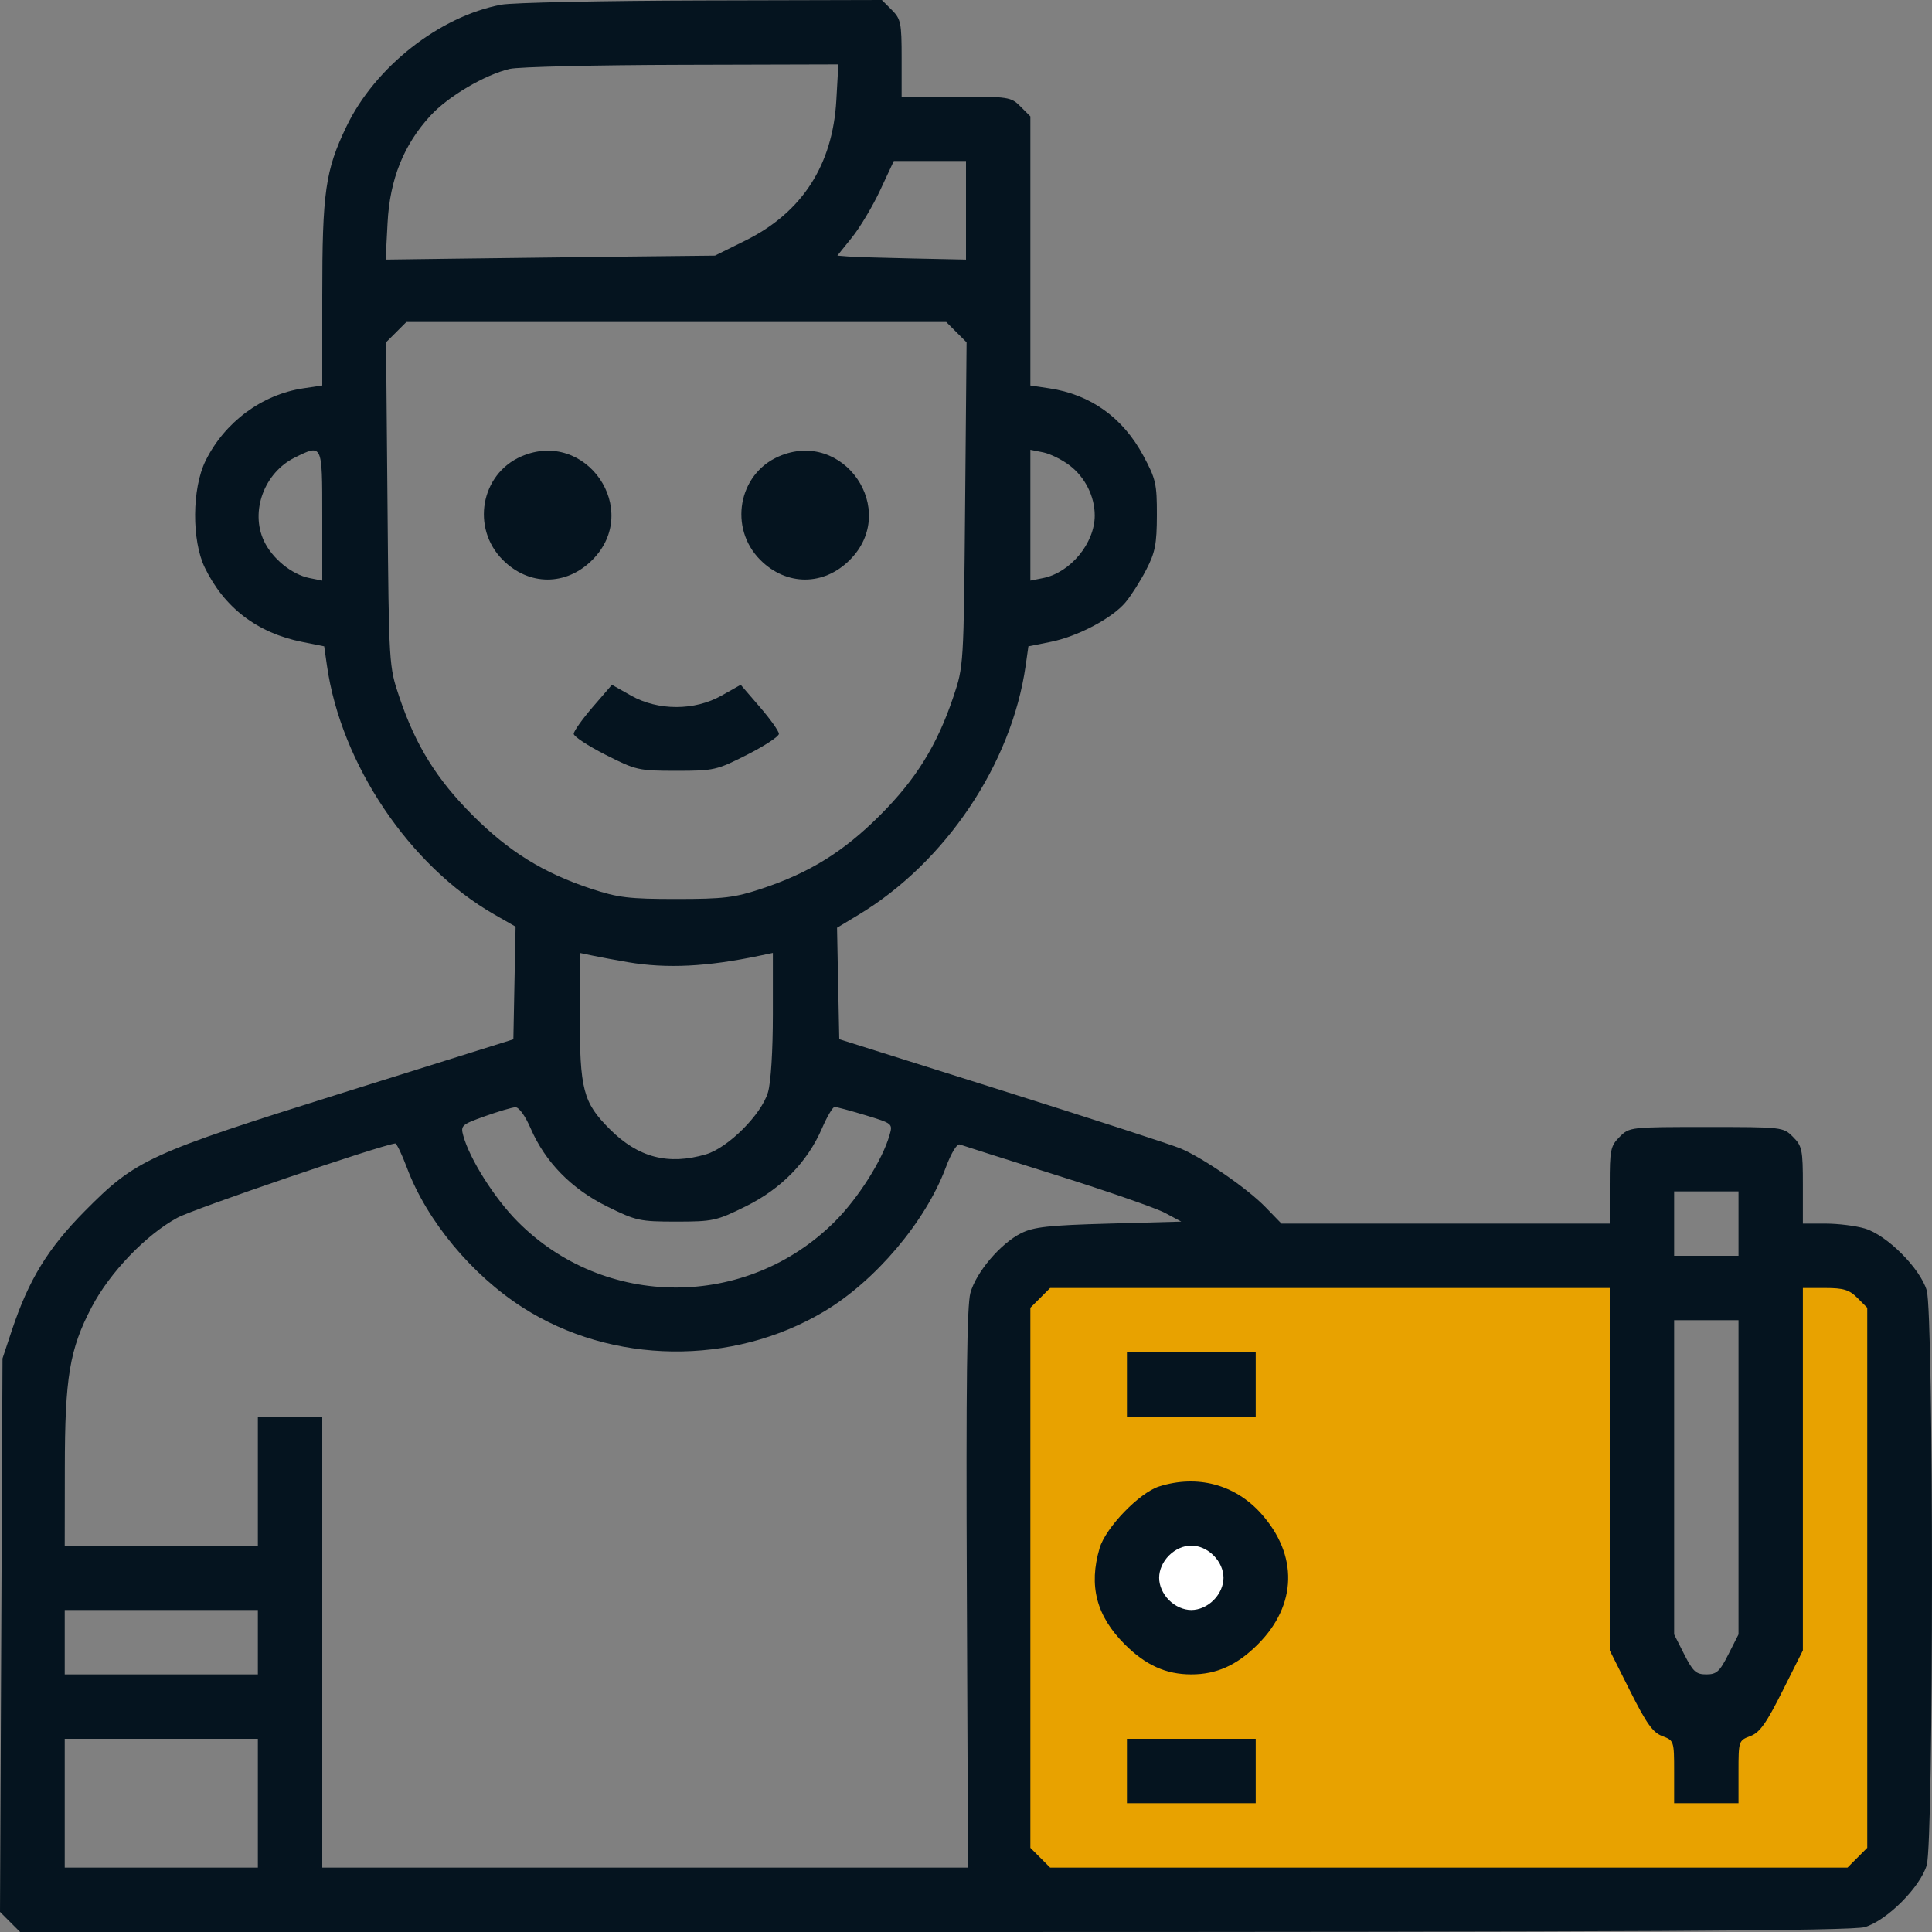 <svg width="60" height="60" viewBox="0 0 60 60" fill="none" xmlns="http://www.w3.org/2000/svg">
<rect x="0" y="0" width="60" height="60" fill="#808080" stroke="none"/>
<g clip-path="url(#clip0_15_2015)">
<path d="M49 39H32.5L31.5 39.5L31 44.5V59H56L58.5 58L59 52.5L58.5 39.5L55.5 39L55 42V51.5L53 55V54L51 52V40L49 39Z" fill="#E8A200"/>
<circle cx="37" cy="49" r="2" fill="white"/>
<path fill-rule="evenodd" clip-rule="evenodd" d="M15.568 0.145C13.645 0.507 11.645 2.081 10.758 3.931C10.103 5.295 10.008 5.966 10.008 9.196V11.972L9.419 12.06C8.132 12.253 6.973 13.113 6.383 14.312C5.961 15.171 5.95 16.783 6.361 17.629C6.964 18.872 7.99 19.656 9.378 19.934L10.068 20.072L10.154 20.672C10.591 23.73 12.72 26.895 15.353 28.401L16.012 28.778L15.977 30.527L15.943 32.277L10.695 33.922C4.607 35.83 4.224 36.005 2.633 37.612C1.487 38.77 0.892 39.742 0.369 41.312L0.078 42.188L0.039 50.781L0 59.375L0.312 59.688L0.625 60H29.012C50.934 60 57.515 59.965 57.913 59.848C58.599 59.645 59.634 58.61 59.837 57.923C60.054 57.186 60.054 40.814 59.837 40.077C59.634 39.39 58.599 38.355 57.913 38.152C57.63 38.068 57.081 38 56.694 38H55.99V36.807C55.99 35.707 55.966 35.59 55.683 35.307C55.379 35.002 55.357 35 52.991 35C50.625 35 50.603 35.002 50.299 35.307C50.016 35.59 49.992 35.707 49.992 36.807V38H44.895H39.797L39.303 37.491C38.742 36.912 37.383 35.973 36.667 35.668C36.402 35.556 33.908 34.745 31.125 33.868L26.064 32.273L26.029 30.543L25.995 28.812L26.654 28.415C29.366 26.782 31.416 23.728 31.853 20.672L31.938 20.072L32.628 19.934C33.469 19.766 34.536 19.202 34.953 18.707C35.123 18.505 35.411 18.052 35.593 17.701C35.875 17.158 35.925 16.903 35.928 16C35.93 15.026 35.895 14.871 35.504 14.147C34.869 12.968 33.869 12.252 32.587 12.06L31.999 11.972V7.793V3.614L31.692 3.307C31.397 3.011 31.324 3 29.693 3H28.001V1.807C28.001 0.707 27.977 0.59 27.694 0.307L27.387 0L21.79 0.014C18.712 0.022 15.912 0.081 15.568 0.145ZM25.973 3.115C25.858 5.133 24.905 6.602 23.148 7.471L22.204 7.938L19.323 7.969C17.739 7.987 15.438 8.015 14.209 8.032L11.976 8.062L12.036 6.92C12.106 5.569 12.537 4.493 13.37 3.589C13.923 2.989 15.057 2.321 15.832 2.139C16.099 2.076 18.504 2.019 21.177 2.013L26.036 2L25.973 3.115ZM30 6.531L30 8.062L28.344 8.027C27.434 8.008 26.535 7.98 26.347 7.965L26.005 7.938L26.458 7.375C26.707 7.066 27.102 6.405 27.335 5.906L27.758 5H28.879H30V6.531ZM29.702 10.316L30.018 10.631L29.973 15.659C29.929 20.679 29.928 20.689 29.606 21.646C29.101 23.146 28.447 24.201 27.325 25.323C26.198 26.45 25.139 27.107 23.648 27.601C22.812 27.878 22.476 27.919 21.003 27.919C19.531 27.919 19.195 27.878 18.358 27.601C16.868 27.107 15.808 26.45 14.682 25.323C13.56 24.201 12.906 23.146 12.401 21.646C12.079 20.689 12.078 20.679 12.034 15.659L11.989 10.631L12.305 10.316L12.62 10H21.003H29.387L29.702 10.316ZM10.008 16.016V18.031L9.612 17.952C9.063 17.842 8.459 17.351 8.199 16.802C7.763 15.882 8.207 14.678 9.155 14.21C10.015 13.786 10.008 13.769 10.008 16.016ZM16.186 14.176C14.926 14.725 14.628 16.402 15.616 17.39C16.426 18.201 17.584 18.201 18.394 17.39C19.945 15.838 18.2 13.298 16.186 14.176ZM24.183 14.176C22.923 14.725 22.625 16.402 23.613 17.39C24.423 18.201 25.581 18.201 26.391 17.39C27.942 15.838 26.197 13.298 24.183 14.176ZM33.22 14.455C33.7 14.821 33.998 15.418 33.998 16.008C33.998 16.868 33.244 17.782 32.395 17.952L31.999 18.031V16V13.969L32.395 14.048C32.612 14.091 32.984 14.275 33.22 14.455ZM18.41 21.955C18.084 22.333 17.817 22.709 17.817 22.79C17.817 22.871 18.26 23.163 18.801 23.438C19.75 23.919 19.83 23.938 21.003 23.938C22.177 23.938 22.257 23.919 23.205 23.438C23.747 23.163 24.19 22.871 24.19 22.79C24.19 22.709 23.923 22.333 23.596 21.955L23.003 21.267L22.409 21.602C21.57 22.076 20.437 22.076 19.597 21.602L19.004 21.267L18.41 21.955ZM19.504 29.882C20.707 30.086 21.957 30.024 23.596 29.679L24.002 29.594V31.501C24.002 32.633 23.941 33.618 23.85 33.923C23.648 34.61 22.612 35.645 21.926 35.848C20.754 36.194 19.82 35.95 18.937 35.067C18.107 34.236 18.005 33.843 18.005 31.501V29.594L18.411 29.679C18.634 29.726 19.126 29.817 19.504 29.882ZM16.479 35.041C16.932 36.088 17.744 36.919 18.848 37.465C19.753 37.913 19.867 37.938 21.003 37.938C22.14 37.938 22.254 37.913 23.159 37.465C24.263 36.919 25.075 36.088 25.528 35.041C25.685 34.677 25.861 34.378 25.92 34.377C25.978 34.376 26.408 34.492 26.877 34.634C27.722 34.891 27.728 34.895 27.625 35.253C27.403 36.027 26.658 37.205 25.928 37.935C23.192 40.672 18.773 40.669 16.065 37.927C15.351 37.205 14.584 35.99 14.387 35.268C14.301 34.954 14.335 34.924 15.057 34.666C15.475 34.517 15.902 34.391 16.005 34.387C16.116 34.382 16.31 34.651 16.479 35.041ZM12.638 36.267C13.251 37.906 14.65 39.594 16.237 40.609C19.004 42.379 22.738 42.428 25.587 40.733C27.185 39.782 28.743 37.941 29.371 36.261C29.541 35.806 29.721 35.51 29.806 35.543C29.886 35.573 31.24 36.003 32.815 36.498C34.39 36.993 35.905 37.52 36.181 37.668L36.685 37.938L34.436 38C32.573 38.052 32.106 38.103 31.715 38.297C31.073 38.616 30.314 39.509 30.136 40.155C30.029 40.545 29.999 42.996 30.026 49.344L30.062 58H20.035H10.008V51V44H9.008H8.008V46V48H5.009H2.01L2.013 45.594C2.015 42.774 2.16 41.903 2.847 40.593C3.411 39.516 4.536 38.344 5.511 37.817C6.024 37.539 11.778 35.577 12.273 35.511C12.316 35.505 12.48 35.845 12.638 36.267ZM53.991 38V39H52.991H51.992V38V37H52.991H53.991V38ZM49.992 45.627V51.255L50.625 52.516C51.132 53.526 51.331 53.806 51.625 53.916C51.987 54.053 51.992 54.066 51.992 55.027V56H52.991H53.991V55.027C53.991 54.066 53.995 54.053 54.358 53.916C54.651 53.806 54.851 53.526 55.357 52.516L55.99 51.255V45.627V40H56.683C57.252 40 57.431 40.055 57.683 40.307L57.989 40.614V49V57.386L57.683 57.693L57.376 58H44.994H32.613L32.306 57.693L31.999 57.386V49V40.614L32.306 40.307L32.613 40H41.303H49.992V45.627ZM53.991 45.879V50.758L53.676 51.379C53.406 51.913 53.31 52 52.991 52C52.672 52 52.577 51.913 52.306 51.379L51.992 50.758V45.879V41H52.991H53.991V45.879ZM34.998 43V44H36.997H38.997V43V42H36.997H34.998V43ZM35.998 46.163C35.384 46.357 34.339 47.44 34.15 48.077C33.804 49.249 34.048 50.183 34.931 51.067C35.578 51.714 36.211 52 36.997 52C37.783 52 38.416 51.714 39.063 51.067C40.284 49.845 40.321 48.291 39.159 46.998C38.35 46.099 37.182 45.79 35.998 46.163ZM37.69 48.307C37.884 48.5 37.997 48.757 37.997 49C37.997 49.243 37.884 49.5 37.69 49.693C37.497 49.887 37.241 50 36.997 50C36.754 50 36.498 49.887 36.304 49.693C36.111 49.5 35.998 49.243 35.998 49C35.998 48.757 36.111 48.5 36.304 48.307C36.498 48.113 36.754 48 36.997 48C37.241 48 37.497 48.113 37.69 48.307ZM8.008 51V52H5.009H2.01V51V50H5.009H8.008V51ZM8.008 56V58H5.009H2.01V56V54H5.009H8.008V56ZM34.998 55V56H36.997H38.997V55V54H36.997H34.998V55Z" fill="#05141F"/>
</g>
<defs>
<clipPath id="clip0_15_2015">
<rect width="60" height="60" fill="white"/>
</clipPath>
</defs>
</svg>

